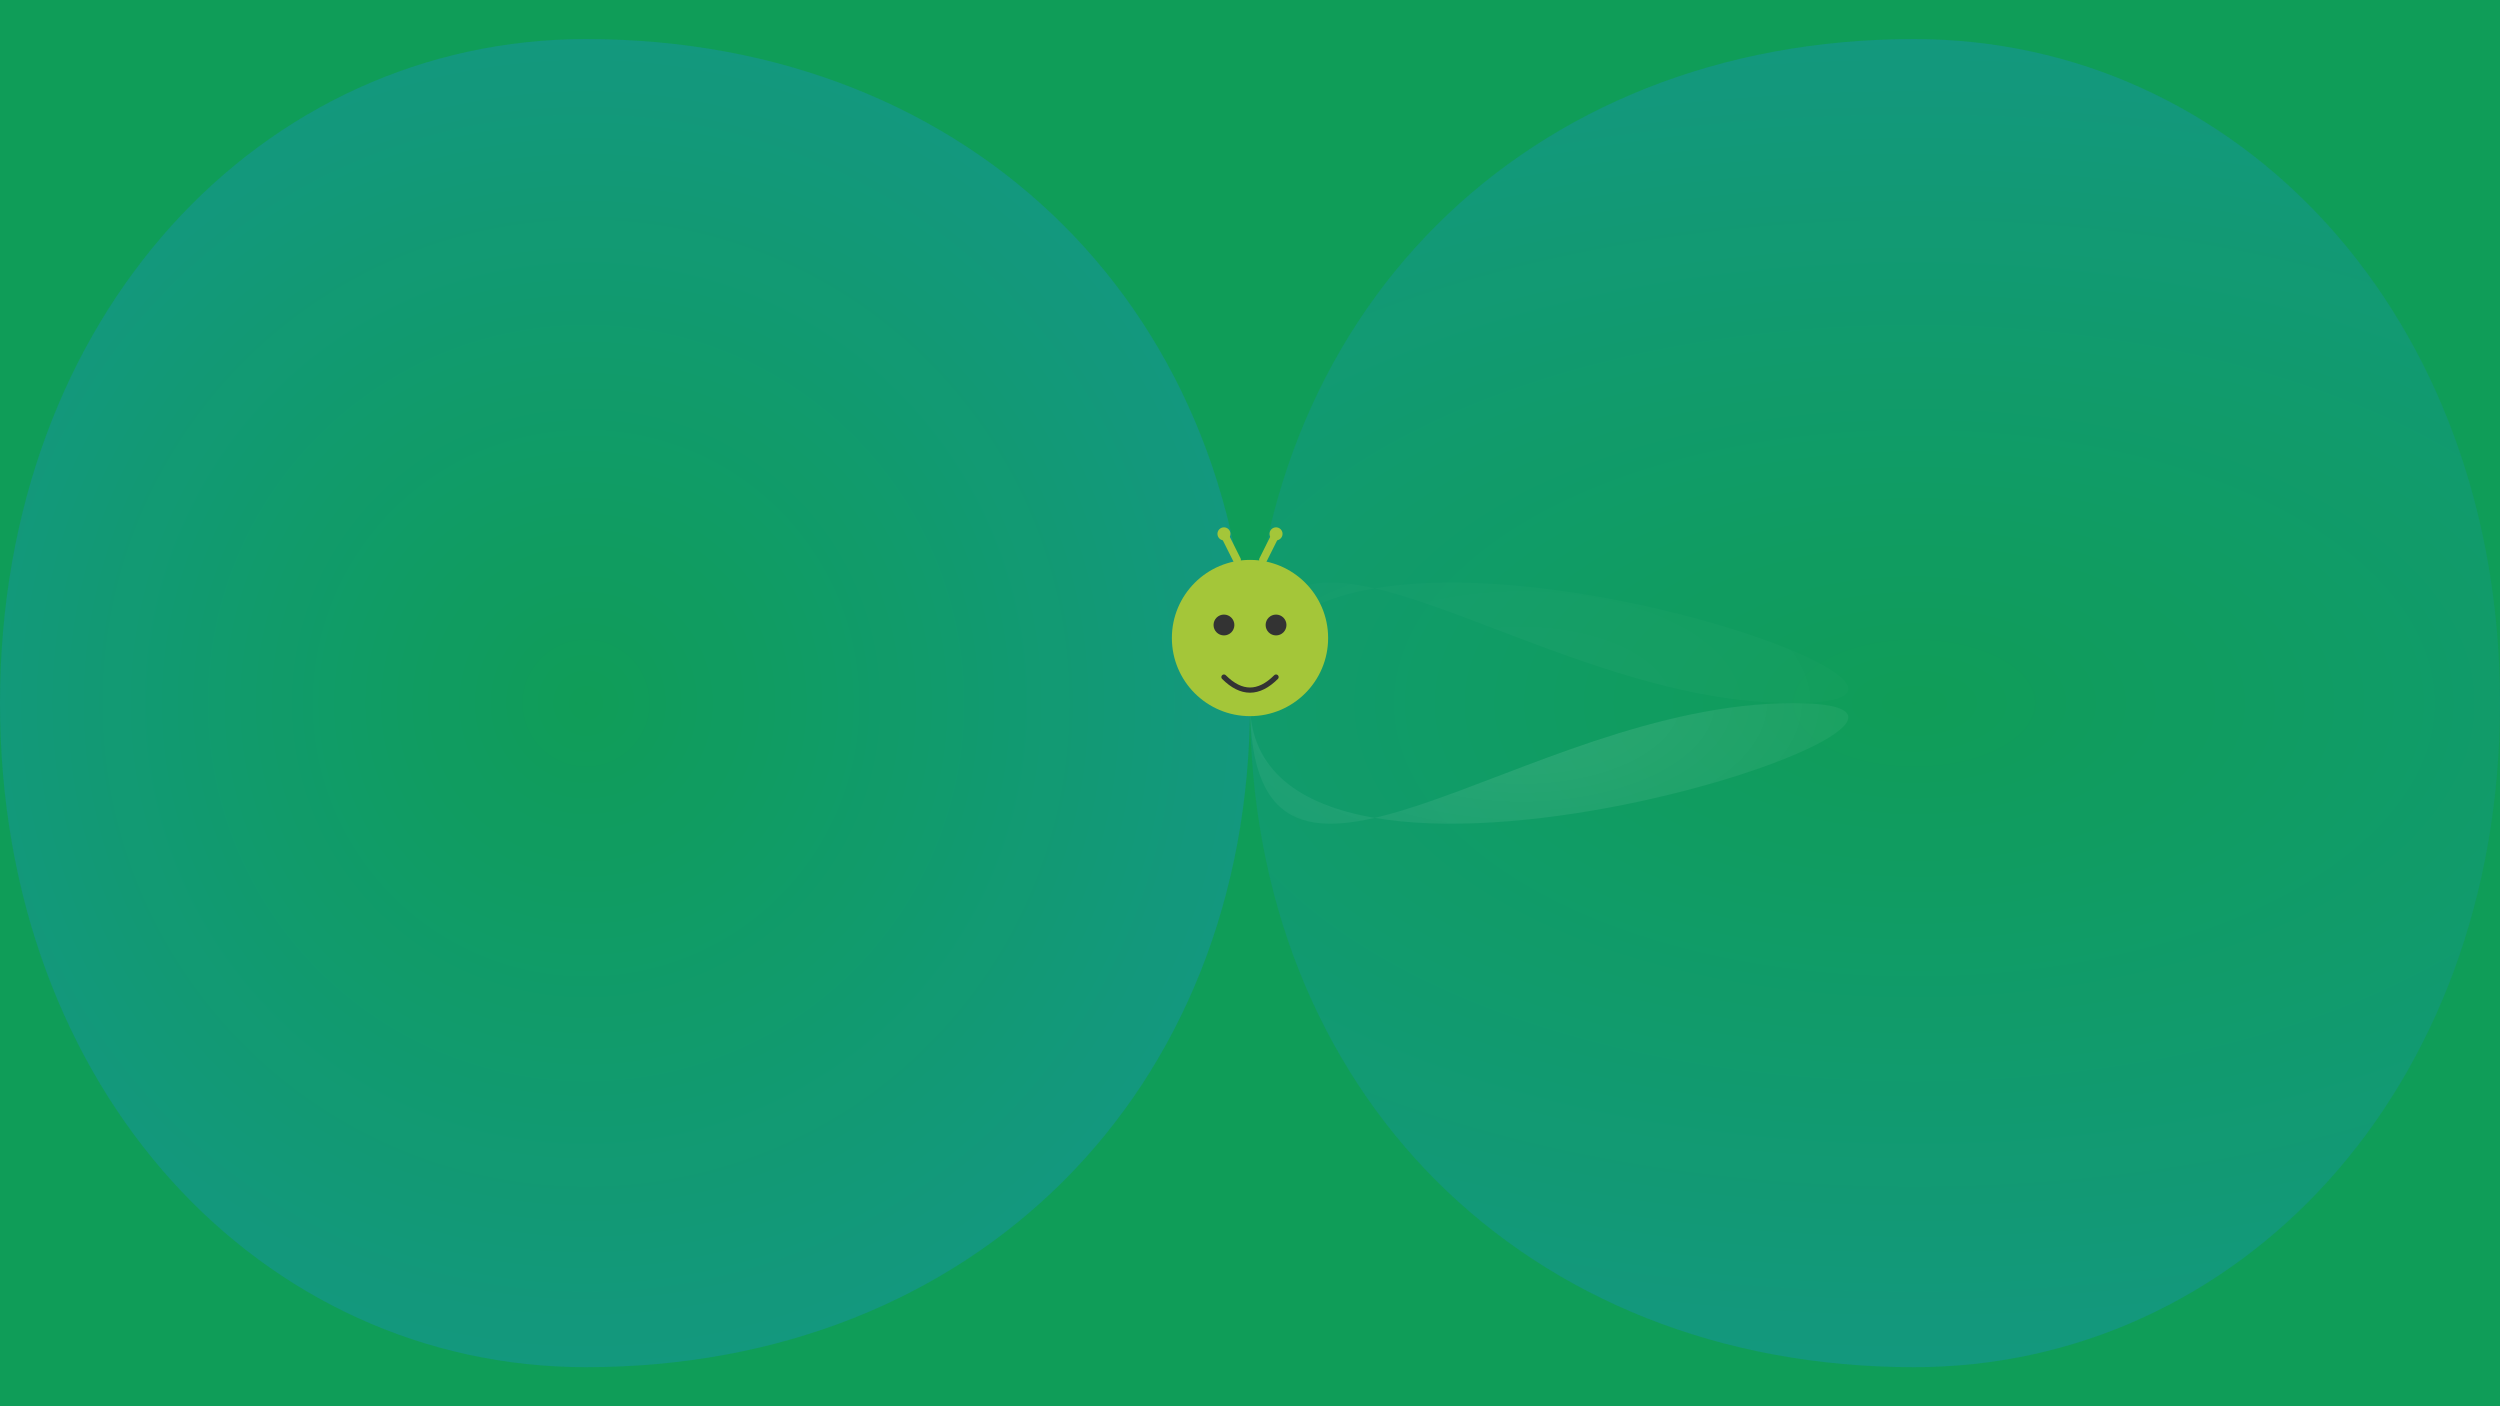 <svg width="1920" height="1080" viewBox="0 0 1920 1080" fill="none" xmlns="http://www.w3.org/2000/svg">
  <rect width="1920" height="1080" fill="#0F9D58"/>
  <g opacity="0.9">
    <path d="M960 540C960 838.369 748.369 1050 450 1050C201.715 1050 0 838.369 0 540C0 241.631 201.715 30 450 30C748.369 30 960 241.631 960 540Z" fill="url(#paint0_radial_1_2)" fill-opacity="0.3"/>
    <path d="M1920 540C1920 838.369 1718.28 1050 1470 1050C1171.63 1050 960 838.369 960 540C960 241.631 1171.63 30 1470 30C1718.28 30 1920 241.631 1920 540Z" fill="url(#paint1_radial_1_2)" fill-opacity="0.3"/>
  </g>
  <path d="M960 540C960 748.37 1168.63 540 1377 540C1585.37 540 960 748.37 960 540Z" fill="url(#paint2_radial_1_2)" fill-opacity="0.4"/>
  <path d="M960 540C960 331.63 1168.63 540 1377 540C1585.37 540 960 331.63 960 540Z" fill="url(#paint3_radial_1_2)" fill-opacity="0.3"/>
  
  <!-- Android Robot Head -->
  <g transform="translate(760, 390)">
    <circle cx="200" cy="100" r="60" fill="#A4C639"/>
    <circle cx="180" cy="90" r="8" fill="#333"/>
    <circle cx="220" cy="90" r="8" fill="#333"/>
    <path d="M180 130 Q200 150 220 130" stroke="#333" stroke-width="4" fill="none" stroke-linecap="round"/>
    
    <!-- Antenna -->
    <path d="M190 40 L180 20" stroke="#A4C639" stroke-width="6" stroke-linecap="round"/>
    <path d="M210 40 L220 20" stroke="#A4C639" stroke-width="6" stroke-linecap="round"/>
    <circle cx="180" cy="20" r="5" fill="#A4C639"/>
    <circle cx="220" cy="20" r="5" fill="#A4C639"/>
  </g>
  
  <defs>
    <radialGradient id="paint0_radial_1_2" cx="0" cy="0" r="1" gradientUnits="userSpaceOnUse" gradientTransform="translate(450 540) rotate(90) scale(510 510)">
      <stop stop-color="#0F9D58"/>
      <stop offset="1" stop-color="#1E88E5"/>
    </radialGradient>
    <radialGradient id="paint1_radial_1_2" cx="0" cy="0" r="1" gradientUnits="userSpaceOnUse" gradientTransform="translate(1470 540) rotate(90) scale(510 960)">
      <stop stop-color="#0F9D58"/>
      <stop offset="1" stop-color="#1E88E5"/>
    </radialGradient>
    <radialGradient id="paint2_radial_1_2" cx="0" cy="0" r="1" gradientUnits="userSpaceOnUse" gradientTransform="translate(1168.5 540) scale(408.5 208.5)">
      <stop stop-color="white" stop-opacity="0.3"/>
      <stop offset="1" stop-color="white" stop-opacity="0"/>
    </radialGradient>
    <radialGradient id="paint3_radial_1_2" cx="0" cy="0" r="1" gradientUnits="userSpaceOnUse" gradientTransform="translate(1168.5 540) scale(408.5 208.5)">
      <stop stop-color="white" stop-opacity="0.1"/>
      <stop offset="1" stop-color="white" stop-opacity="0"/>
    </radialGradient>
  </defs>
</svg>
